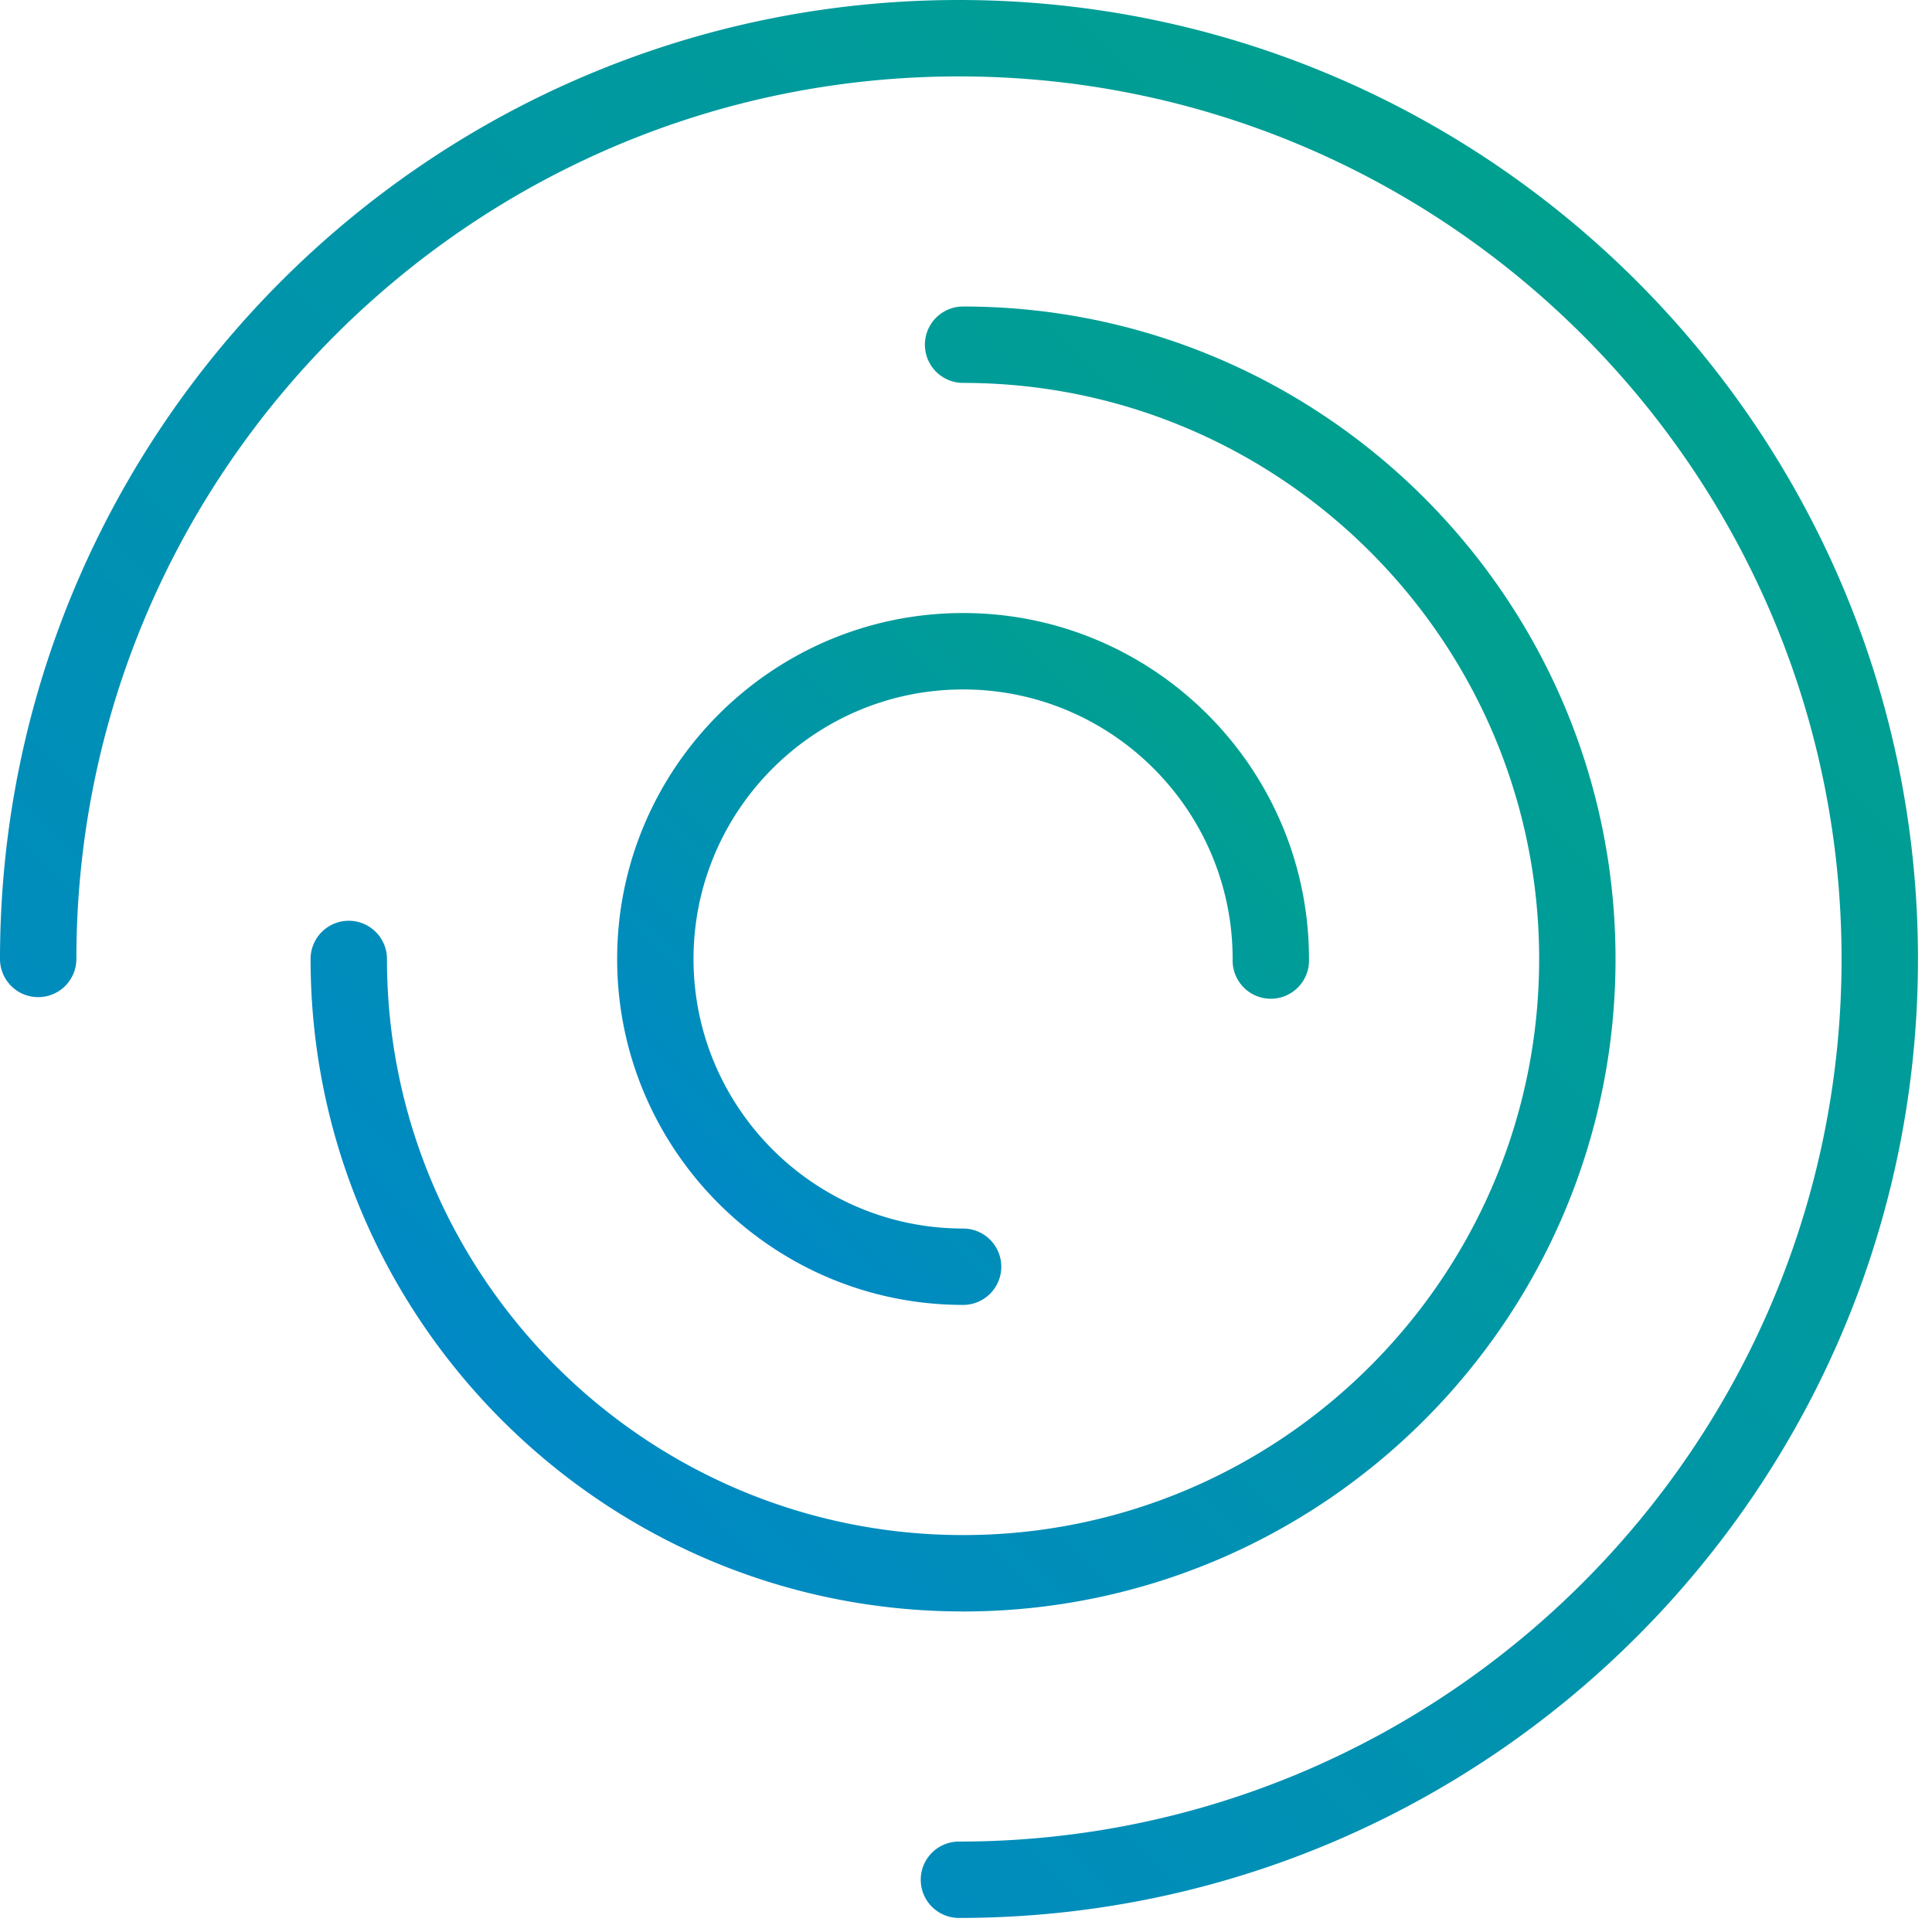<svg width="62" height="62" fill="none" xmlns="http://www.w3.org/2000/svg"><path fill-rule="evenodd" clip-rule="evenodd" d="M30.773 61.549a1.225 1.225 0 110-2.451c15.618 0 28.325-12.706 28.325-28.323 0-15.618-12.707-28.323-28.325-28.323-15.617 0-28.322 12.705-28.322 28.322a1.225 1.225 0 11-2.451 0C0 13.805 13.804 0 30.773 0 47.743 0 61.55 13.805 61.55 30.774c0 16.97-13.807 30.775-30.776 30.775z" fill="url(#paint0_linear_121_79)"/><path fill-rule="evenodd" clip-rule="evenodd" d="M30.907 51.713c-11.547 0-20.94-9.392-20.94-20.939a1.225 1.225 0 112.451 0c0 10.194 8.294 18.488 18.489 18.488 10.192 0 18.486-8.294 18.486-18.488 0-10.193-8.294-18.486-18.486-18.486a1.225 1.225 0 110-2.452c11.544 0 20.937 9.393 20.937 20.938 0 11.547-9.393 20.94-20.937 20.94z" fill="url(#paint1_linear_121_79)"/><path fill-rule="evenodd" clip-rule="evenodd" d="M30.907 41.876c-6.122 0-11.102-4.98-11.102-11.101 0-6.122 4.98-11.102 11.102-11.102 6.121 0 11.1 4.98 11.1 11.102a1.226 1.226 0 11-2.45 0c0-4.77-3.88-8.65-8.65-8.65-4.77 0-8.651 3.88-8.651 8.65 0 4.77 3.881 8.65 8.651 8.65a1.225 1.225 0 110 2.451z" fill="url(#paint2_linear_121_79)"/><defs><linearGradient id="paint0_linear_121_79" x1="6.195" y1="49.695" x2="49.697" y2="6.193" gradientUnits="userSpaceOnUse"><stop stop-color="#0089C5"/><stop offset="1" stop-color="#00A08F"/></linearGradient><linearGradient id="paint1_linear_121_79" x1="14.182" y1="43.648" x2="43.78" y2="14.05" gradientUnits="userSpaceOnUse"><stop stop-color="#0089C5"/><stop offset="1" stop-color="#00A08F"/></linearGradient><linearGradient id="paint2_linear_121_79" x1="22.04" y1="37.6" x2="37.732" y2="21.907" gradientUnits="userSpaceOnUse"><stop stop-color="#0089C5"/><stop offset="1" stop-color="#00A08F"/></linearGradient></defs></svg>